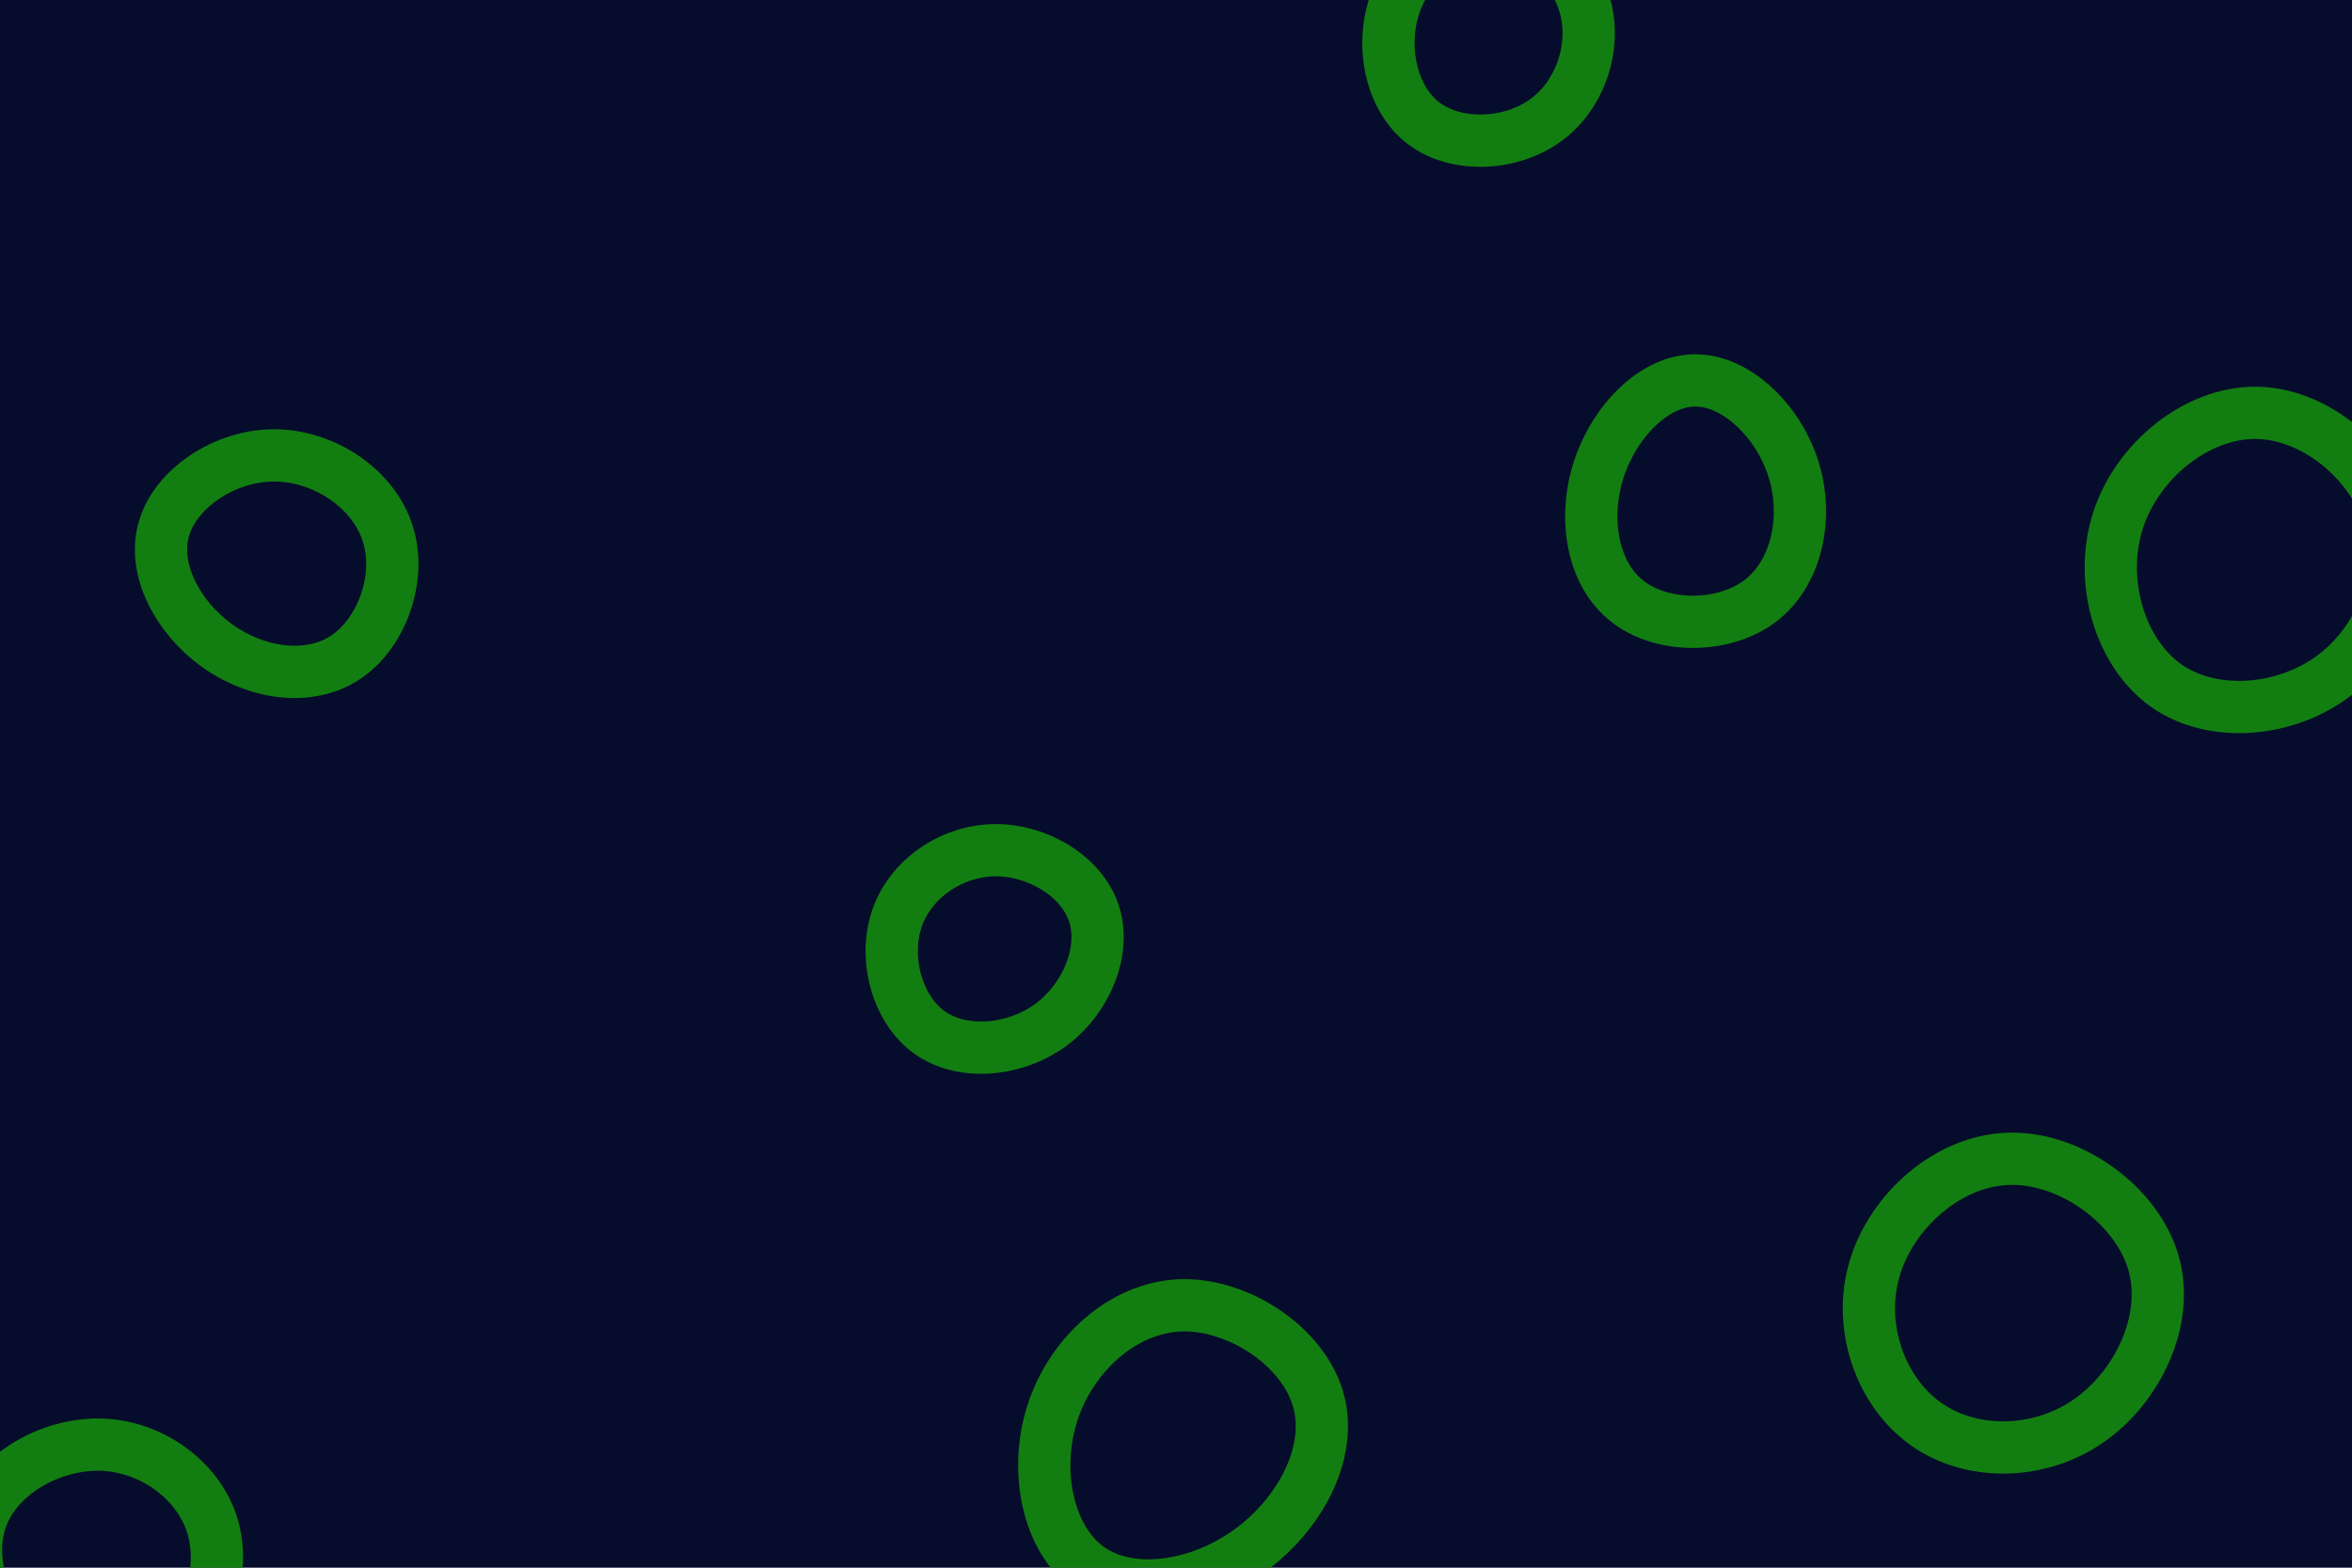 <svg id="visual" viewBox="0 0 900 600" width="600" height="400" xmlns="http://www.w3.org/2000/svg" xmlns:xlink="http://www.w3.org/1999/xlink" version="1.1"><rect width="900" height="600" fill="#060c2b"></rect><g><g transform="translate(863 217)"><path d="M51.3 -18.6C57.8 3.1 48.2 28.2 29.7 41.9C11.2 55.6 -16.3 57.9 -34.1 45.4C-51.9 32.8 -59.9 5.4 -52.6 -17.6C-45.3 -40.6 -22.6 -59 -0.1 -59C22.4 -59 44.9 -40.4 51.3 -18.6Z" stroke="#127e11" fill="none" stroke-width="20"></path></g><g transform="translate(105 218)"><path d="M43.3 -14C48.9 3 41.1 24.4 27.2 33.6C13.2 42.9 -6.8 39.9 -21.8 29.2C-36.8 18.5 -46.8 0 -42.3 -15.5C-37.9 -31.1 -18.9 -43.8 0 -43.7C18.9 -43.7 37.8 -31.1 43.3 -14Z" stroke="#127e11" fill="none" stroke-width="20"></path></g><g transform="translate(767 504)"><path d="M57 -20.8C63.4 1.2 50.9 27.1 31.8 40.1C12.7 53.1 -13 53.2 -30.2 40.9C-47.5 28.5 -56.2 3.7 -49.7 -18.4C-43.2 -40.5 -21.6 -59.9 1.8 -60.5C25.3 -61.1 50.5 -42.9 57 -20.8Z" stroke="#127e11" fill="none" stroke-width="20"></path></g><g transform="translate(569 13)"><path d="M37.1 -12.1C42.2 3.5 36.3 22.7 22.9 32.7C9.4 42.8 -11.5 43.7 -24.1 34.3C-36.6 24.9 -40.8 5.2 -35.4 -11C-30 -27.1 -15 -39.5 0.5 -39.7C16 -39.8 32.1 -27.7 37.1 -12.1Z" stroke="#127e11" fill="none" stroke-width="20"></path></g><g transform="translate(380 362)"><path d="M38.6 -12.4C43.3 1.9 35.7 20.3 21.9 30.4C8.1 40.4 -11.9 42.1 -24.4 33.1C-36.9 24.1 -42 4.4 -36.7 -10.7C-31.4 -25.9 -15.7 -36.4 0.6 -36.6C16.9 -36.8 33.9 -26.7 38.6 -12.4Z" stroke="#127e11" fill="none" stroke-width="20"></path></g><g transform="translate(40 596)"><path d="M41 -12.9C46.6 4.1 40.2 25.3 25.5 36.4C10.7 47.4 -12.4 48.2 -28.4 37C-44.4 25.9 -53.3 2.9 -47.3 -14.5C-41.4 -31.9 -20.7 -43.5 -1.5 -43.1C17.7 -42.6 35.3 -29.9 41 -12.9Z" stroke="#127e11" fill="none" stroke-width="20"></path></g><g transform="translate(449 556)"><path d="M55.4 -20.4C61.3 0 48.1 24.1 28.6 37.9C9.1 51.8 -16.9 55.4 -32.5 44.1C-48.1 32.9 -53.4 6.9 -46.3 -15.2C-39.2 -37.3 -19.6 -55.5 2.6 -56.4C24.8 -57.2 49.6 -40.7 55.4 -20.4Z" stroke="#127e11" fill="none" stroke-width="20"></path></g><g transform="translate(648 192)"><path d="M38.2 -12.7C44.1 5.7 39.7 27.1 25.7 37.9C11.7 48.6 -11.9 48.7 -25.3 38.1C-38.8 27.6 -42.2 6.4 -36.3 -12.1C-30.4 -30.5 -15.2 -46.3 0.5 -46.4C16.1 -46.6 32.3 -31.2 38.2 -12.7Z" stroke="#127e11" fill="none" stroke-width="20"></path></g></g></svg>